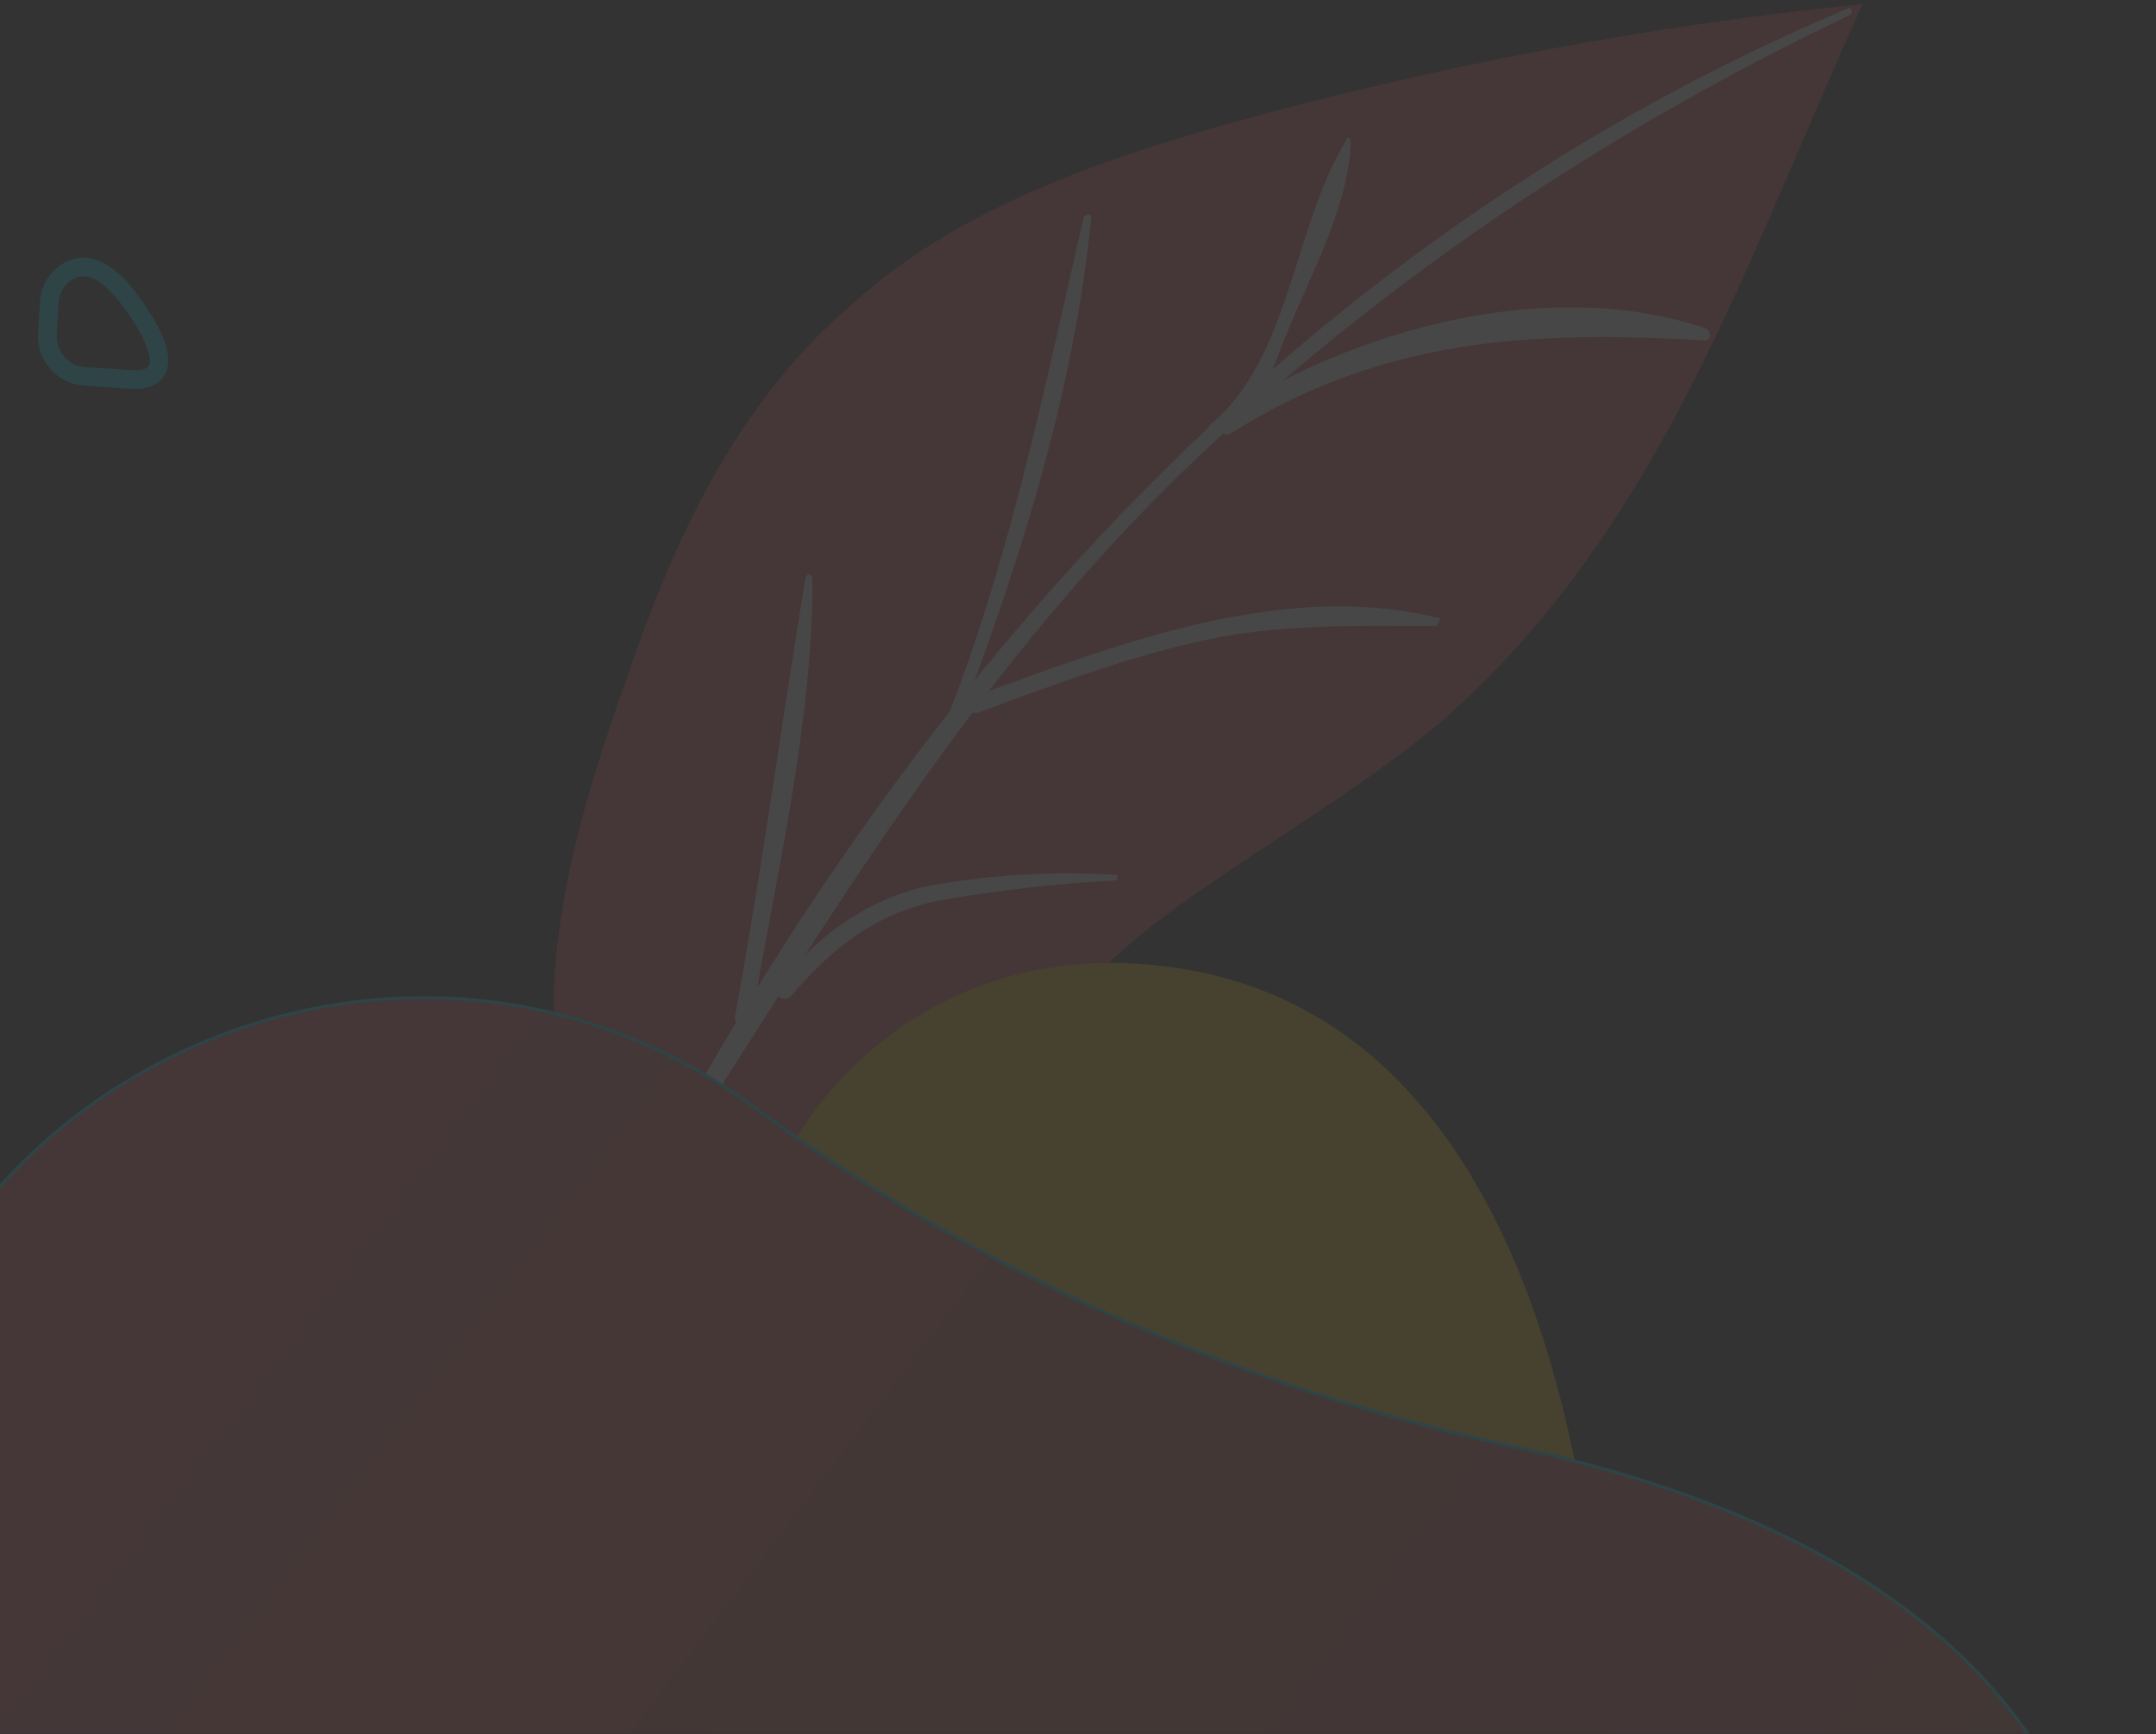 <svg width="348" height="280" viewBox="0 0 348 280" fill="none" xmlns="http://www.w3.org/2000/svg">
<rect x="0" y="0" width="348" height="280" fill="#333333" stroke="none"/>
<g opacity="0.1" clip-path="url(#clip0)">
<path class="leaf one" d="M100.846 110.449C93.546 130.849 84.246 161.249 92.846 181.349C99.446 196.949 111.846 219.749 127.446 216.649C140.546 199.749 167.246 164.449 184.446 150.649C198.646 139.249 220.446 127.449 234.246 115.049C268.446 84.249 281.646 42.449 300.646 0.649C266.046 4.149 231.846 10.649 197.946 20.049C176.146 26.249 153.646 34.249 137.146 49.449C118.846 65.149 108.446 87.649 100.846 110.449Z" fill="#EB5757"/>
<path class="leaf one" d="M298.546 2.449C258.246 21.649 221.146 46.649 189.446 77.549C155.046 111.549 131.946 151.449 106.146 191.349C105.746 192.549 103.446 191.349 104.546 190.149C148.746 107.649 210.946 38.049 298.546 1.249C298.546 1.349 299.346 1.749 298.546 2.449Z" fill="white"/>
<path class="leaf one" d="M275.146 54.949C247.346 53.349 223.146 54.549 198.846 69.849C197.246 71.049 195.746 68.249 197.246 67.149C218.746 53.049 250.046 44.449 275.446 53.049C276.246 53.749 276.246 54.949 275.146 54.949Z" fill="white"/>
<path class="leaf one" d="M231.746 101.049C218.446 101.049 205.546 100.649 192.646 103.749C180.946 106.449 169.546 110.749 157.846 115.049C156.246 115.449 155.846 113.449 157.446 112.349C180.946 103.749 207.546 93.549 232.546 99.849C232.046 100.649 232.046 101.049 231.746 101.049Z" fill="white"/>
<path class="leaf one" d="M180.046 142.149C171.046 142.549 161.246 143.749 152.246 145.249C141.646 147.249 134.646 152.649 127.646 160.849C126.446 162.049 124.546 160.449 125.646 158.849C131.946 151.449 138.546 145.949 148.746 143.249C158.946 141.249 169.846 140.549 180.446 141.249C180.446 140.949 180.446 142.149 180.046 142.149Z" fill="white"/>
<path class="leaf one" d="M218.046 22.849C217.646 33.049 212.146 43.149 208.246 52.549C205.546 58.449 203.546 68.549 195.746 69.749C195.346 69.749 194.546 69.349 195.346 68.549C208.246 57.949 208.646 36.849 217.246 22.749C217.246 22.049 218.046 22.049 218.046 22.849Z" fill="white"/>
<path class="leaf one" d="M176.146 34.949C173.446 62.749 164.846 90.049 155.046 115.949C154.646 117.149 152.346 116.349 153.046 115.549C163.246 89.349 168.646 62.349 174.946 34.949C175.346 34.549 176.146 34.549 176.146 34.949Z" fill="white"/>
<path class="leaf one" d="M131.146 93.649C131.146 117.149 125.246 141.349 121.346 164.449C120.946 166.049 118.246 165.649 118.646 164.049C122.946 140.549 126.046 117.549 129.946 93.649C130.046 92.449 131.146 92.449 131.146 93.649Z" fill="white"/>
<path class="leaf three" d="M-18.954 379.049C14.446 374.649 47.346 370.049 75.046 347.449C95.046 331.149 108.846 307.649 113.646 282.349C120.046 249.049 109.846 209.349 130.946 180.049C142.246 164.349 160.146 155.249 179.546 155.449C229.746 155.949 248.946 202.249 255.846 245.049C263.846 295.349 261.746 350.449 307.346 383.949C334.246 403.749 375.446 408.849 395.646 437.949C425.146 480.649 374.546 522.649 340.946 542.049C310.546 559.649 280.246 575.549 247.046 587.249C229.746 593.349 211.146 597.149 193.146 593.949C148.846 585.849 149.046 539.849 126.846 509.649C115.046 493.549 98.146 482.949 78.846 478.249C43.646 469.649 6.446 474.849 -29.054 477.549C-63.054 480.149 -108.454 458.549 -96.554 416.949C-91.054 397.849 -72.954 388.249 -54.654 384.549C-42.854 382.249 -30.854 380.649 -18.954 379.049Z" fill="#FFC107"/>
<path d="M121.846 179.149C61.346 134.549 -24.954 178.849 -22.054 254.049C-22.054 255.049 -21.954 256.049 -21.954 256.949C-16.254 351.949 -150.254 368.349 -73.854 413.549C2.546 458.749 -78.954 490.549 -2.254 520.949C74.546 551.349 118.046 614.149 211.846 508.849C297.246 412.949 361.746 450.949 345.446 369.249C342.446 354.049 340.546 338.549 340.546 323.049C340.446 297.349 327.746 251.849 244.946 233.949C190.846 222.349 150.146 199.949 121.846 179.149Z" fill="url(#paint0_linear)" stroke="#00DFFC"/>
<path d="M121.846 179.149C61.346 134.549 -24.954 178.849 -22.054 254.049C-22.054 255.049 -21.954 256.049 -21.954 256.949C-16.254 351.949 -150.254 368.349 -73.854 413.549C2.546 458.749 -78.954 490.549 -2.254 520.949C74.546 551.349 118.046 614.149 211.846 508.849C297.246 412.949 361.746 450.949 345.446 369.249C342.446 354.049 340.546 338.549 340.546 323.049C340.446 297.349 327.746 251.849 244.946 233.949C190.846 222.349 150.146 199.949 121.846 179.149Z" fill="url(#paint1_linear)"/>
<path d="M7.946 48.849C8.046 46.949 8.946 45.249 10.446 44.149C12.746 42.449 16.546 41.949 21.846 49.649C30.246 61.849 22.346 61.349 21.246 61.249C21.146 61.249 21.046 61.249 20.946 61.249L13.646 60.749C10.146 60.549 7.446 57.449 7.646 53.949L7.946 48.849Z" stroke="#00DFFC" stroke-width="3" stroke-miterlimit="10"/>
</g>
<defs>
<style>
            
            .leaf{
                animation: 2s ease-in-out infinite leafMotion;
                -webkit-animation: 2s ease-in-out infinite leafMotion;
                -moz-animation: 2s ease-in-out infinite leafMotion;
                transform-origin: left bottom;
            }
            .one{
                animation-duration: 2.3s;
                -webkit-animation-duration: 2.3s;
                -moz-animation-duration: 2.3s;
            }
            .two{
                animation-duration: 2.7s;
                -webkit-animation-duration: 2.7s;
                -moz-animation-duration: 2.7s;
                transform-origin: 40px 100px;
            }
            .three{
                animation-duration: 3s;
                -webkit-animation-duration: 3s;
                -moz-animation-duration: 3s;
                transform-origin: 40px 100px;
            }
            @keyframes leafMotion {
                50% {
                  transform: rotate(4deg)
                }
              }

                @-webkit-keyframes leafMotion {
                50% {
                  -webkit-transform: rotate(4deg)
                }
              }

                @-moz-keyframes leafMotion {
                50% {
                  -moz-transform: rotate(4deg)
                }
              }
        </style>
<linearGradient id="paint0_linear" x1="-41.523" y1="246.249" x2="283.431" y2="492.001" gradientUnits="userSpaceOnUse">
<stop offset="2.4744e-07" stop-color="#377DFF"/>
<stop offset="1" stop-color="#2D1582"/>
</linearGradient>
<linearGradient id="paint1_linear" x1="-41.523" y1="246.249" x2="283.431" y2="492.001" gradientUnits="userSpaceOnUse">
<stop offset="2.4744e-07" stop-color="#EC595A"/>
<stop offset="1" stop-color="#BA6347"/>
</linearGradient>
<clipPath id="clip0">
<rect width="385.3" height="279.2" fill="white" transform="matrix(-1 0 0 1 347.946 0.649)"/>
</clipPath>
</defs>
</svg>
